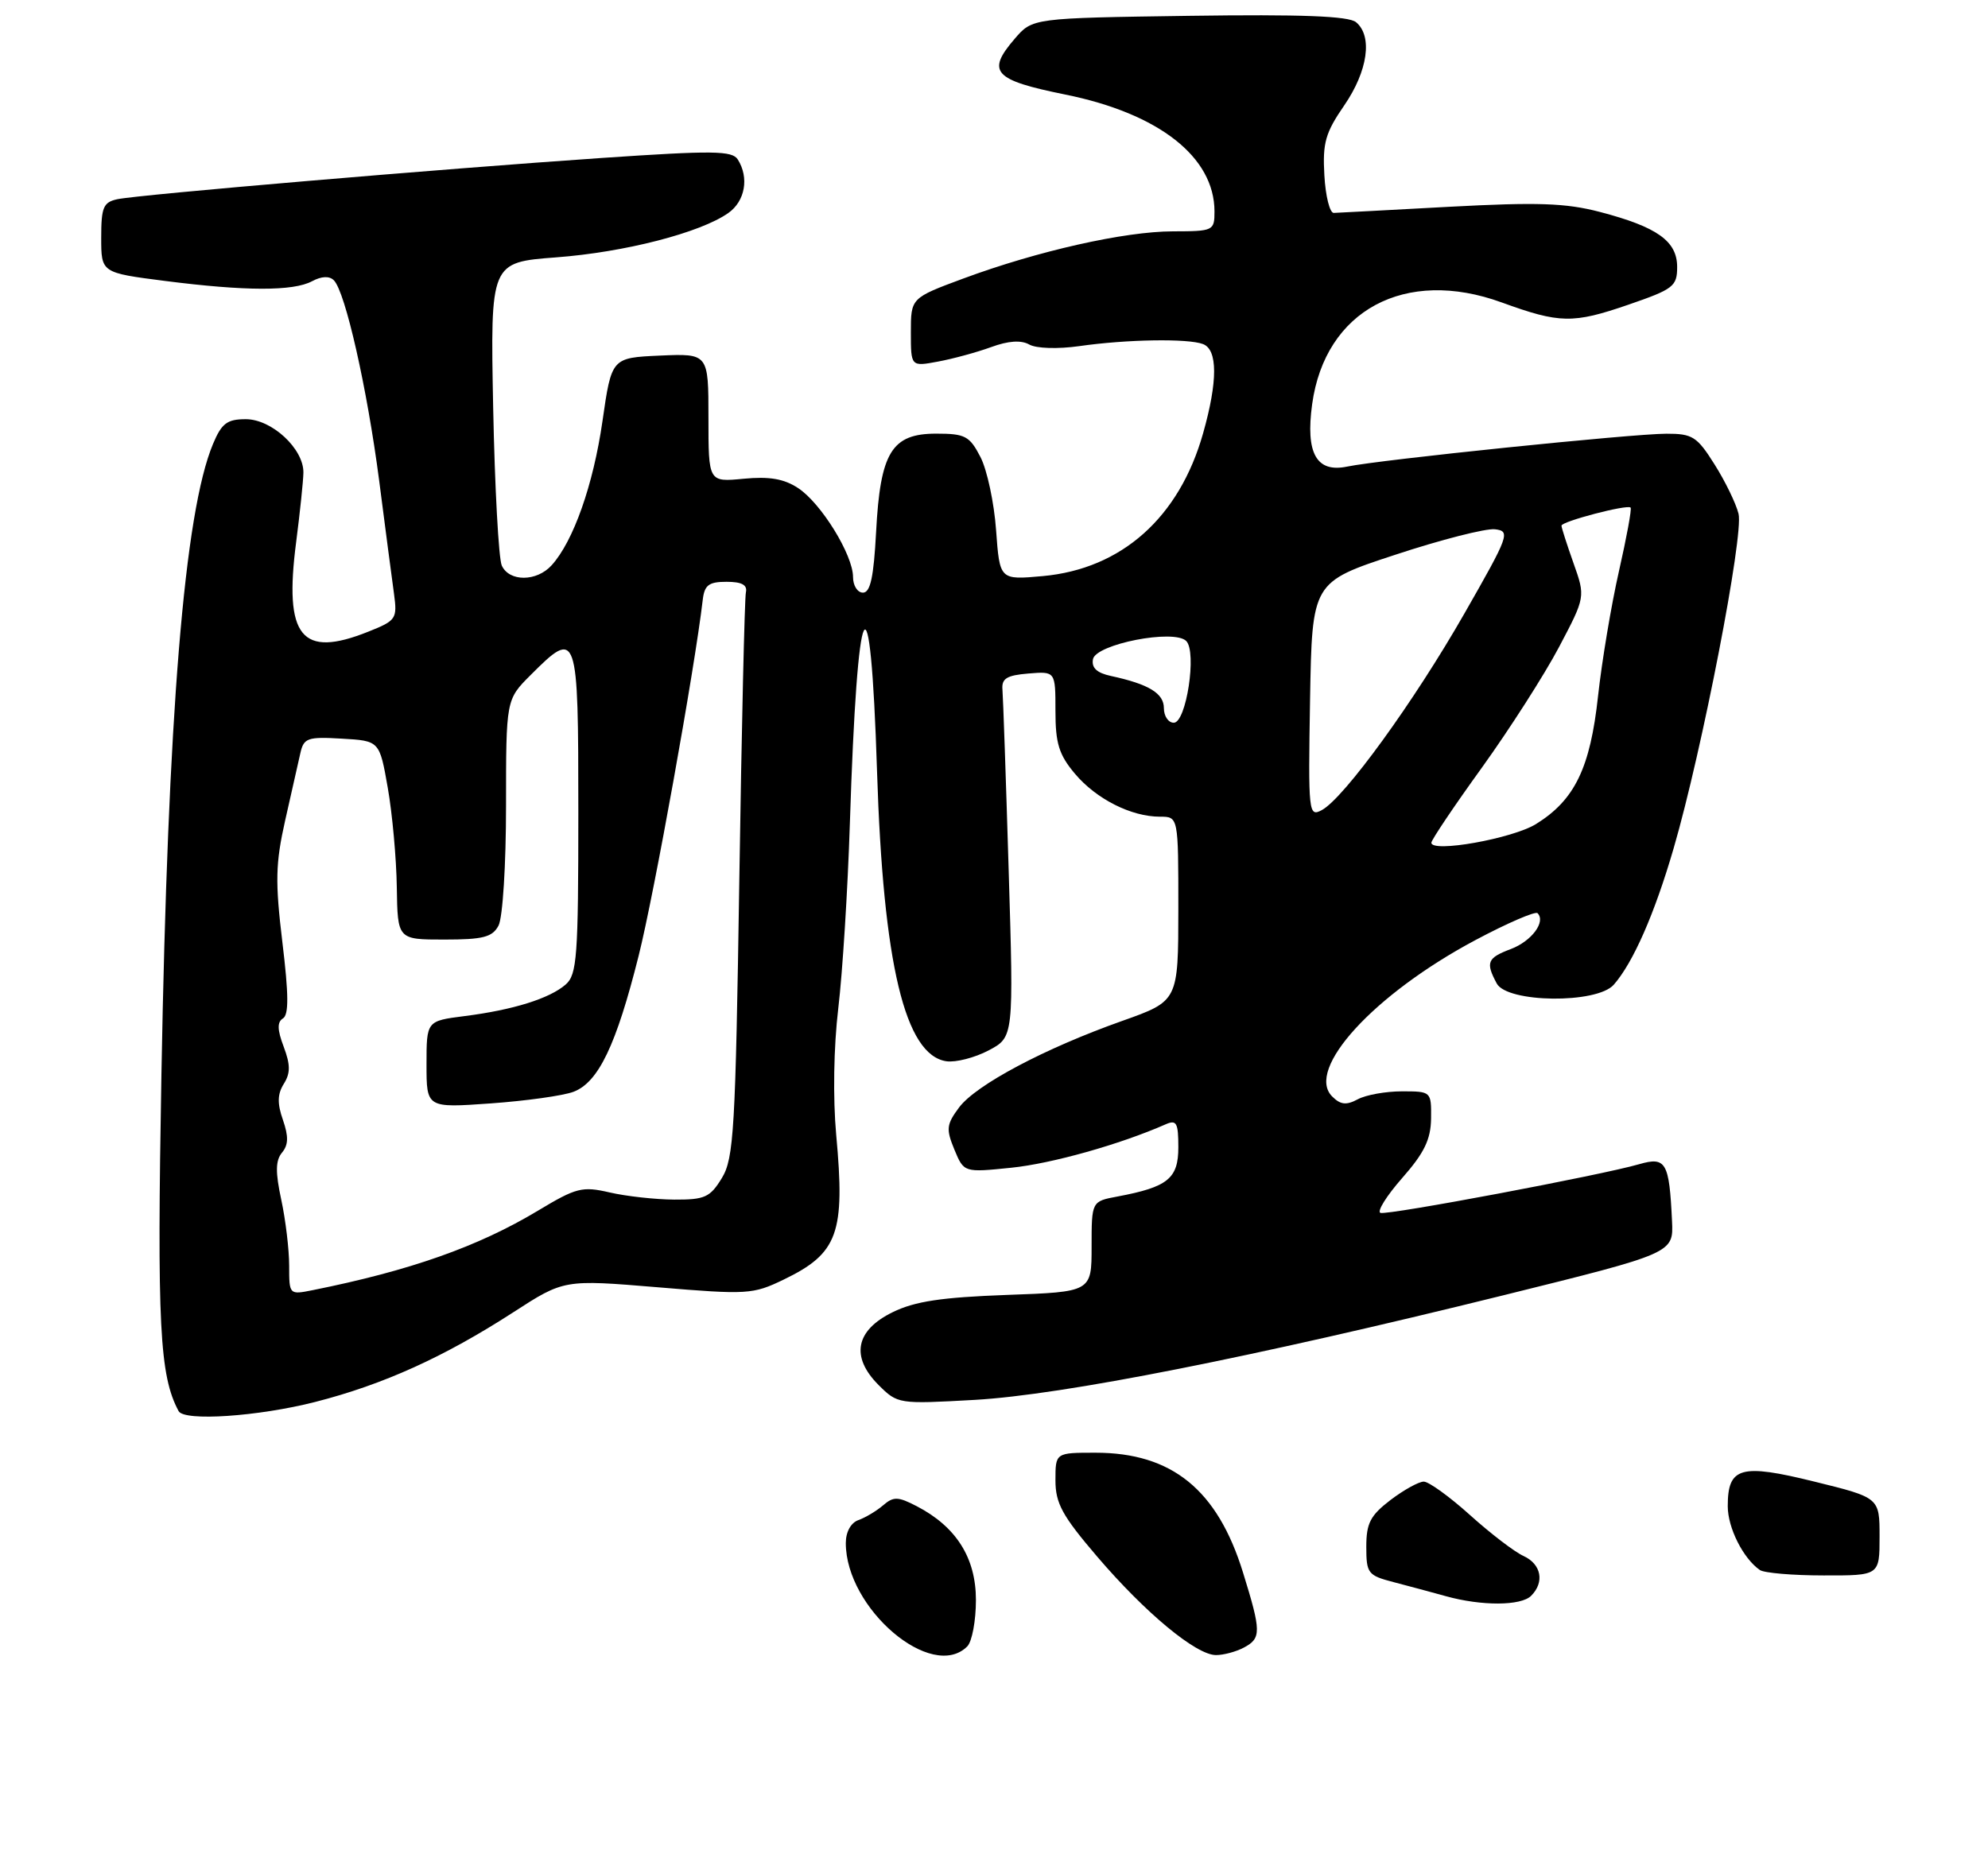 <?xml version="1.0" encoding="UTF-8" standalone="no"?>
<!DOCTYPE svg PUBLIC "-//W3C//DTD SVG 1.1//EN" "http://www.w3.org/Graphics/SVG/1.1/DTD/svg11.dtd" >
<svg xmlns="http://www.w3.org/2000/svg" xmlns:xlink="http://www.w3.org/1999/xlink" version="1.1" viewBox="0 0 275 256">
 <g >
 <path fill="currentColor"
d=" M 133.80 227.80 C 134.46 227.14 135.00 224.25 135.00 221.38 C 135.00 215.54 132.27 211.23 126.79 208.39 C 124.22 207.06 123.60 207.04 122.16 208.28 C 121.25 209.06 119.71 209.98 118.75 210.32 C 117.70 210.69 117.00 211.96 117.00 213.50 C 117.00 222.57 128.90 232.70 133.80 227.80 Z  M 172.07 227.96 C 174.49 226.67 174.48 225.76 171.95 217.59 C 168.41 206.12 162.11 201.00 151.53 201.00 C 146.00 201.00 146.00 201.00 146.00 204.81 C 146.00 208.00 146.93 209.71 151.75 215.35 C 158.43 223.17 165.46 229.00 168.21 229.00 C 169.27 229.00 171.00 228.53 172.07 227.96 Z  M 211.80 220.80 C 213.69 218.91 213.21 216.42 210.75 215.29 C 209.51 214.73 206.18 212.18 203.35 209.63 C 200.52 207.08 197.64 205.00 196.95 205.00 C 196.26 205.00 194.18 206.15 192.34 207.55 C 189.56 209.68 189.00 210.75 189.00 214.01 C 189.00 217.69 189.22 217.98 192.75 218.90 C 194.81 219.44 198.07 220.31 200.00 220.85 C 204.97 222.23 210.40 222.20 211.80 220.80 Z  M 260.00 212.61 C 260.00 207.22 260.00 207.22 250.99 205.00 C 240.77 202.47 239.00 202.98 239.00 208.40 C 239.00 211.39 241.13 215.63 243.44 217.23 C 244.02 217.64 247.99 217.98 252.25 217.98 C 260.00 218.00 260.00 218.00 260.00 212.61 Z  M 43.59 193.98 C 53.02 191.57 61.43 187.76 70.99 181.58 C 78.02 177.03 78.02 177.03 90.99 178.11 C 103.40 179.15 104.15 179.10 108.40 177.05 C 115.93 173.41 116.93 170.65 115.67 157.00 C 115.21 151.92 115.32 144.87 115.96 139.50 C 116.55 134.55 117.27 123.08 117.56 114.00 C 118.60 81.32 120.40 77.85 121.32 106.72 C 122.17 133.42 125.19 146.01 130.93 146.84 C 132.21 147.02 134.83 146.35 136.75 145.34 C 140.23 143.50 140.23 143.50 139.53 120.43 C 139.15 107.74 138.76 96.49 138.67 95.43 C 138.53 93.88 139.25 93.44 142.25 93.19 C 146.00 92.88 146.00 92.88 146.00 98.36 C 146.00 102.86 146.48 104.42 148.70 107.06 C 151.65 110.56 156.48 113.00 160.47 113.00 C 163.00 113.00 163.00 113.00 163.00 125.75 C 162.99 138.50 162.99 138.50 155.25 141.25 C 144.50 145.06 135.01 150.10 132.67 153.23 C 130.92 155.58 130.85 156.22 132.02 159.06 C 133.34 162.24 133.34 162.24 139.89 161.57 C 145.49 161.00 154.94 158.34 161.25 155.56 C 162.75 154.90 163.00 155.35 163.00 158.73 C 163.00 163.07 161.55 164.24 154.59 165.55 C 151.00 166.22 151.00 166.22 151.00 172.49 C 151.00 178.75 151.00 178.75 139.25 179.17 C 130.26 179.50 126.56 180.05 123.50 181.55 C 118.34 184.06 117.63 187.72 121.53 191.63 C 124.18 194.27 124.29 194.28 134.85 193.69 C 147.05 192.99 173.20 187.82 208.00 179.21 C 231.50 173.39 231.50 173.39 231.29 168.95 C 230.91 160.80 230.45 160.01 226.75 161.08 C 221.47 162.61 191.98 168.16 190.96 167.82 C 190.44 167.64 191.79 165.47 193.96 163.00 C 197.03 159.51 197.92 157.66 197.96 154.75 C 198.00 151.02 197.97 151.00 193.93 151.00 C 191.70 151.00 188.95 151.49 187.82 152.10 C 186.23 152.95 185.43 152.86 184.28 151.71 C 180.53 147.96 190.06 137.55 204.10 130.07 C 208.51 127.72 212.38 126.05 212.69 126.35 C 213.87 127.54 211.87 130.22 209.00 131.31 C 205.73 132.54 205.48 133.15 207.04 136.07 C 208.48 138.77 220.89 138.91 223.23 136.25 C 225.91 133.20 228.89 126.42 231.53 117.32 C 235.44 103.88 241.23 74.04 240.49 71.08 C 240.14 69.66 238.65 66.59 237.17 64.25 C 234.75 60.40 234.12 60.00 230.50 60.01 C 225.75 60.02 190.88 63.61 186.34 64.56 C 182.10 65.44 180.58 62.71 181.51 55.92 C 183.30 42.93 194.38 36.98 207.74 41.85 C 215.77 44.77 217.58 44.80 225.25 42.16 C 231.49 40.01 232.00 39.62 232.00 36.94 C 232.00 33.36 229.25 31.40 221.30 29.32 C 216.59 28.09 212.67 27.96 200.50 28.61 C 192.25 29.06 185.05 29.44 184.50 29.46 C 183.95 29.48 183.36 27.14 183.20 24.26 C 182.94 19.77 183.34 18.37 185.95 14.58 C 189.22 9.82 189.90 4.99 187.58 3.07 C 186.56 2.22 180.05 1.97 164.49 2.19 C 142.82 2.50 142.82 2.50 140.36 5.37 C 136.42 9.95 137.43 11.07 147.35 13.08 C 160.31 15.70 167.99 21.72 168.00 29.25 C 168.00 31.93 167.86 32.00 162.25 32.01 C 155.56 32.02 143.56 34.72 133.25 38.54 C 126.00 41.23 126.00 41.23 126.00 45.98 C 126.00 50.73 126.00 50.73 129.75 50.03 C 131.81 49.65 135.11 48.75 137.09 48.03 C 139.48 47.15 141.24 47.03 142.38 47.67 C 143.36 48.22 146.32 48.31 149.30 47.89 C 155.85 46.95 164.35 46.81 166.42 47.61 C 168.45 48.39 168.46 52.75 166.43 59.93 C 163.14 71.61 155.15 78.72 144.24 79.71 C 138.29 80.25 138.29 80.25 137.79 73.37 C 137.52 69.58 136.55 65.03 135.63 63.24 C 134.12 60.32 133.51 60.00 129.50 60.00 C 123.34 60.00 121.77 62.58 121.19 73.61 C 120.86 79.85 120.40 82.00 119.37 82.00 C 118.62 82.00 118.00 81.03 118.00 79.84 C 118.00 76.78 113.58 69.61 110.40 67.53 C 108.44 66.24 106.42 65.90 102.86 66.24 C 98.00 66.71 98.00 66.71 98.00 57.81 C 98.00 48.91 98.00 48.91 91.30 49.20 C 84.60 49.50 84.60 49.50 83.34 58.27 C 82.07 67.08 79.32 74.89 76.31 78.21 C 74.24 80.50 70.45 80.52 69.41 78.25 C 68.98 77.29 68.44 67.46 68.22 56.40 C 67.83 36.30 67.83 36.30 76.93 35.61 C 86.41 34.90 96.89 32.20 100.75 29.47 C 103.07 27.84 103.65 24.58 102.06 22.07 C 101.29 20.84 98.64 20.81 83.33 21.85 C 61.04 23.37 19.25 26.93 16.25 27.56 C 14.29 27.98 14.00 28.67 14.00 32.89 C 14.00 37.74 14.00 37.74 22.82 38.87 C 33.93 40.29 40.56 40.31 43.17 38.91 C 44.48 38.21 45.56 38.16 46.18 38.78 C 47.77 40.37 50.79 53.74 52.45 66.50 C 53.30 73.10 54.22 80.14 54.50 82.14 C 54.97 85.62 54.81 85.86 50.97 87.39 C 41.67 91.12 39.26 88.13 40.97 74.98 C 41.50 70.87 41.95 66.55 41.97 65.40 C 42.02 62.10 37.60 58.00 34.00 58.00 C 31.41 58.00 30.66 58.57 29.46 61.44 C 25.50 70.91 23.22 98.85 22.33 148.65 C 21.71 183.35 22.07 190.34 24.71 195.25 C 25.49 196.68 35.72 195.99 43.59 193.98 Z  M 40.00 175.13 C 40.00 172.91 39.51 168.81 38.91 166.01 C 38.08 162.17 38.11 160.57 39.01 159.48 C 39.90 158.41 39.93 157.25 39.14 154.96 C 38.34 152.68 38.37 151.38 39.26 149.96 C 40.19 148.47 40.18 147.33 39.24 144.82 C 38.35 142.47 38.33 141.42 39.14 140.91 C 39.96 140.41 39.94 137.60 39.06 130.36 C 38.05 121.96 38.11 119.47 39.45 113.50 C 40.32 109.65 41.27 105.46 41.55 104.20 C 42.02 102.11 42.54 101.92 47.28 102.20 C 52.50 102.50 52.50 102.50 53.64 109.00 C 54.27 112.58 54.83 118.76 54.89 122.75 C 55.00 130.00 55.00 130.00 61.46 130.00 C 66.83 130.00 68.11 129.67 68.96 128.07 C 69.54 126.98 70.00 119.66 70.00 111.47 C 70.00 96.80 70.00 96.80 73.40 93.40 C 79.88 86.92 80.00 87.27 80.00 112.35 C 80.00 132.38 79.82 134.85 78.25 136.22 C 76.03 138.16 70.96 139.74 64.25 140.59 C 59.00 141.26 59.00 141.26 59.00 147.28 C 59.00 153.30 59.00 153.30 67.88 152.67 C 72.77 152.32 77.93 151.60 79.34 151.06 C 82.78 149.75 85.24 144.61 88.34 132.26 C 90.47 123.80 96.11 92.47 97.21 83.00 C 97.45 80.95 98.04 80.50 100.50 80.50 C 102.61 80.50 103.41 80.93 103.18 81.96 C 103.00 82.76 102.59 100.65 102.27 121.71 C 101.74 156.40 101.51 160.27 99.86 162.99 C 98.23 165.67 97.50 166.00 93.26 165.98 C 90.64 165.96 86.63 165.52 84.34 164.99 C 80.53 164.11 79.72 164.32 74.40 167.52 C 66.15 172.48 56.71 175.81 43.25 178.51 C 40.01 179.16 40.00 179.14 40.00 175.13 Z  M 198.00 116.60 C 198.00 116.22 201.14 111.54 204.99 106.21 C 208.83 100.87 213.63 93.37 215.65 89.55 C 219.32 82.59 219.32 82.59 217.66 77.91 C 216.75 75.34 216.00 73.01 216.00 72.73 C 216.00 72.15 225.10 69.76 225.56 70.23 C 225.74 70.41 225.01 74.36 223.95 79.03 C 222.89 83.69 221.59 91.46 221.06 96.29 C 219.98 106.27 217.83 110.70 212.47 114.02 C 209.20 116.04 198.00 118.03 198.00 116.60 Z  M 181.22 96.82 C 181.50 80.54 181.50 80.54 193.00 76.76 C 199.32 74.67 205.53 73.09 206.79 73.23 C 208.97 73.49 208.77 74.04 202.57 84.89 C 195.59 97.11 185.92 110.44 182.84 112.09 C 181.02 113.06 180.96 112.52 181.22 96.82 Z  M 161.00 97.98 C 161.00 95.93 158.91 94.66 153.68 93.53 C 151.73 93.11 150.97 92.41 151.19 91.21 C 151.58 89.12 162.40 87.00 164.09 88.69 C 165.59 90.19 164.10 100.00 162.37 100.00 C 161.62 100.00 161.00 99.09 161.00 97.98 Z "/>
</g>
</svg>